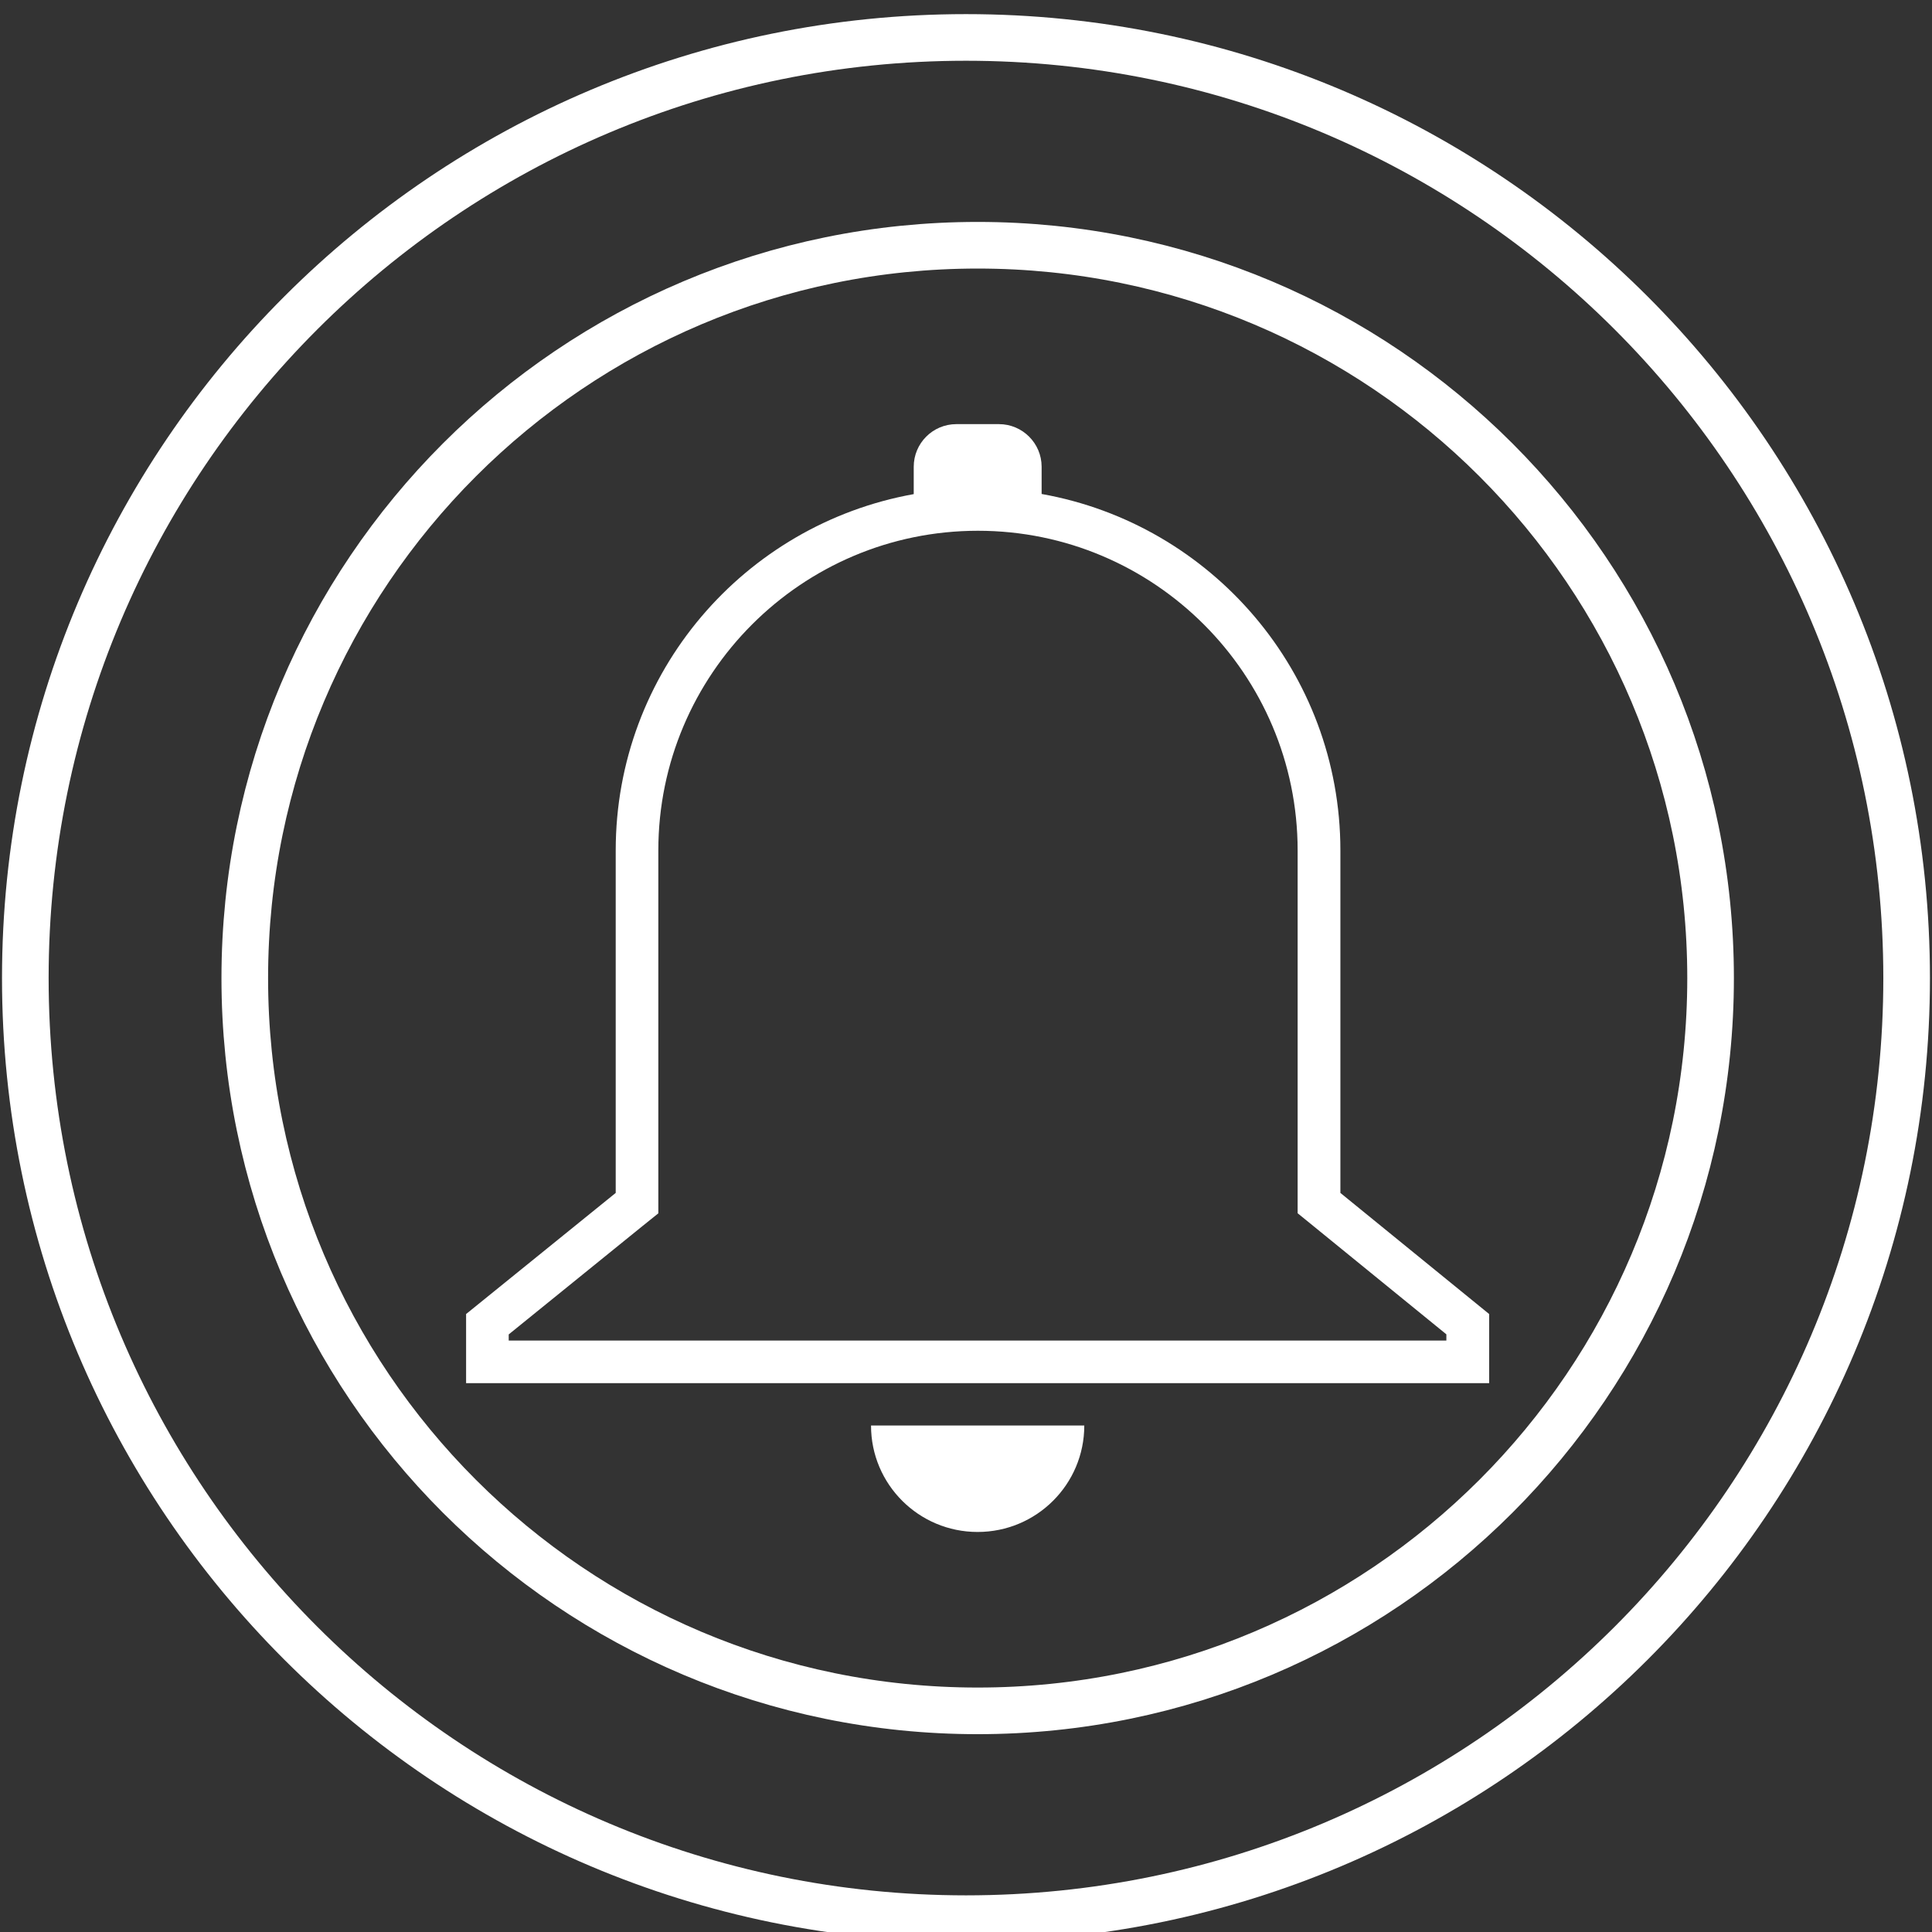 <svg xmlns="http://www.w3.org/2000/svg" width="41.438" height="41.438"><rect width="100%" height="100%" fill="#333333" stroke="none"/><path d="M20.969 5.26c8.683 0 15.72 7.037 15.72 15.719 0 8.681-7.037 15.716-15.72 15.716-8.682 0-15.719-7.035-15.719-15.716s7.037-15.719 15.719-15.719z" stroke="#fff" stroke-miterlimit="10" fill="none"/><g fill="#fff"><path d="M28.749 25.586v-7.345c0-3.826-2.77-6.999-6.408-7.646v-.584c0-.503-.41-.914-.915-.914h-.914c-.506 0-.914.411-.914.914v.587c-3.634.652-6.392 3.822-6.392 7.643v7.345l-3.209 2.598v1.482h21.943v-1.482l-3.191-2.598zm2.277 3.166h-20.115v-.131l2.869-2.324.34-.273v-7.783c0-3.782 3.075-6.857 6.855-6.857 3.781 0 6.857 3.075 6.857 6.857v7.781l.336.273 2.854 2.324v.133h.004zM20.968 32.858c1.264 0 2.288-1.021 2.288-2.283h-4.574c-.001 1.261 1.023 2.283 2.286 2.283z"/></g><path d="M20.719.803c11.143 0 20.175 9.033 20.175 20.176 0 11.142-9.032 20.173-20.175 20.173-11.144 0-20.176-9.031-20.176-20.173 0-11.144 9.032-20.176 20.176-20.176z" stroke="#fff" stroke-miterlimit="10" fill="none"/></svg>